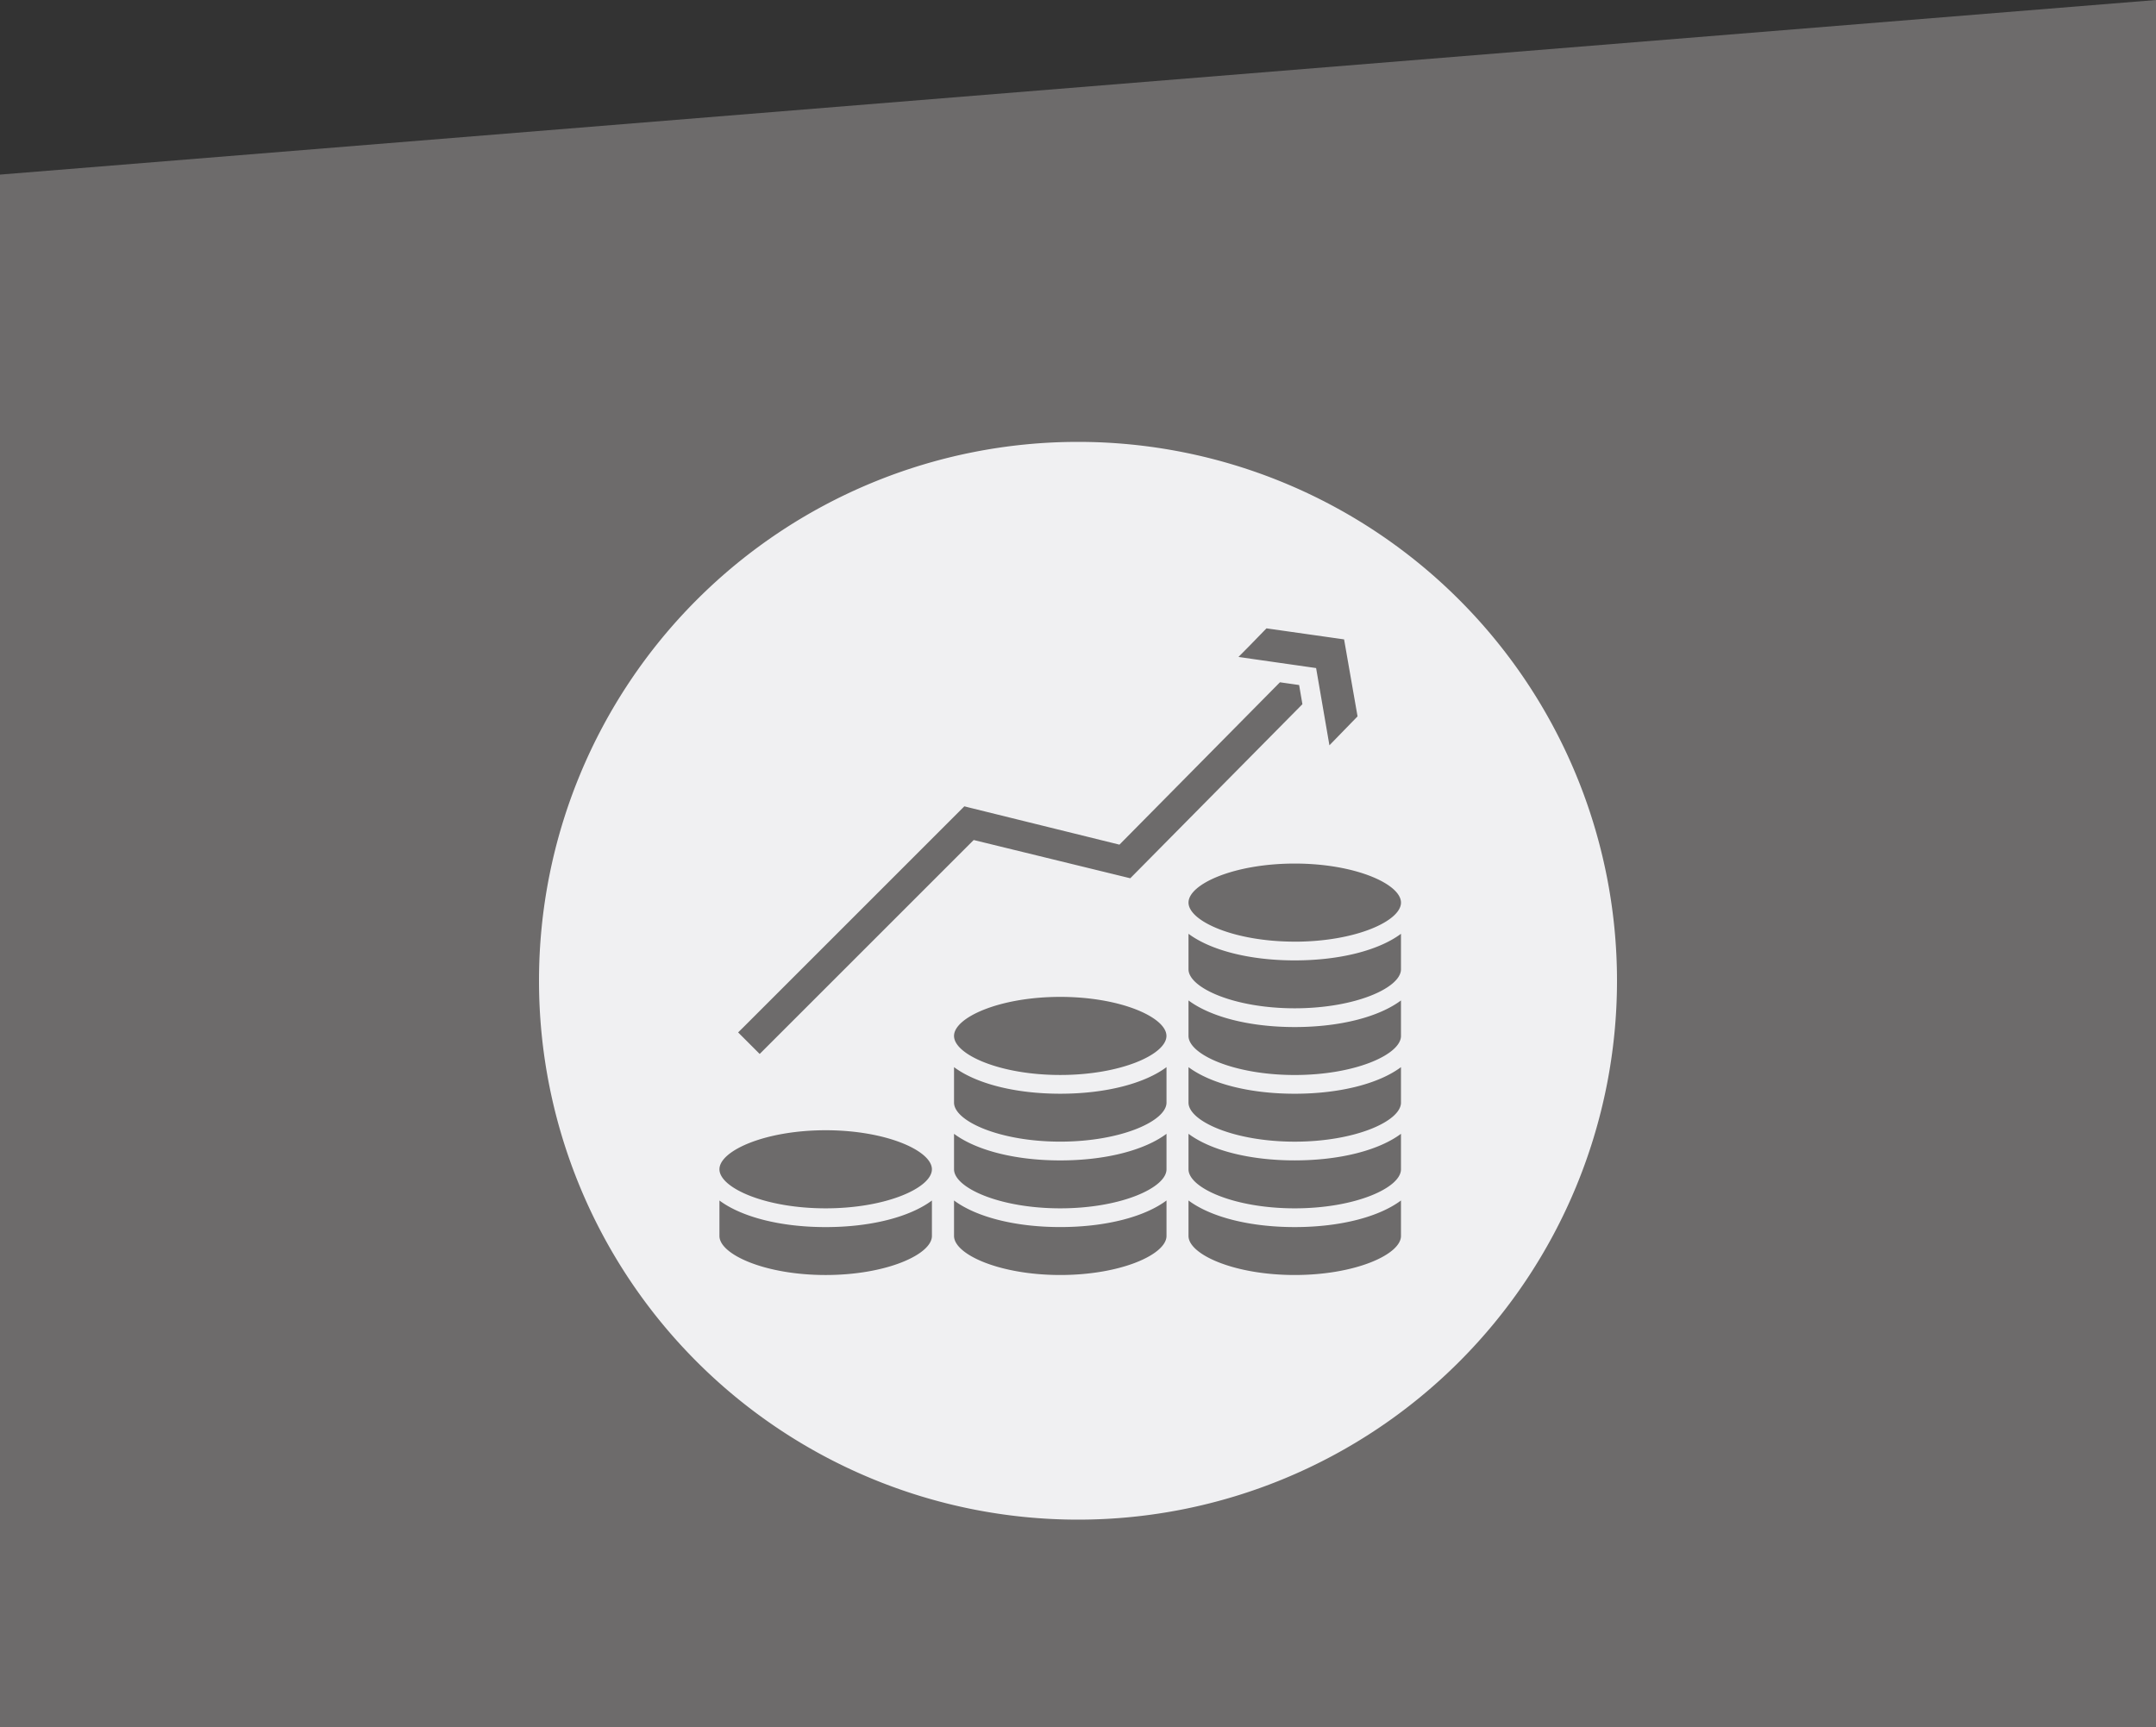 <svg xmlns="http://www.w3.org/2000/svg" width="200" height="160.261" viewBox="0 0 200 160.261">
  <rect x="0" y="0" width="200" height="160.261" fill="#333333" stroke="none"/>
  <g id="Group_85" data-name="Group 85" transform="translate(-540 -2315)">
    <path id="Ruby_Texture_PT" d="M200,0,0,16.2V160.261H200Z" transform="translate(540 2315)" fill="#6d6b6b"/>
    <path id="Path_140" data-name="Path 140" d="M50,1.774a50,50,0,1,0,50,50,50,50,0,0,0-50-50m15.862,18.97,1.372-1.411.25-.257.355.051,6.337.9.507.072.088.5,1.1,6.289.062.355-.251.258-1.392,1.431-.967.995-.235-1.367-1-5.8-5.828-.833-1.373-.2ZM18.976,56.07l20.2-20.2.282-.282.387.1,14,3.457L68.483,24.333l.25-.253.352.05.918.131.509.073.087.507.157.914.061.358-.255.258L55.13,41.98l-.281.284-.388-.095L40.324,38.715,20.972,58.066l-.5.5-.5-.5-1-1-.5-.5Zm7.617,9.574c5.64,0,9.855,1.913,9.855,3.622s-4.215,3.624-9.855,3.624-9.854-1.912-9.854-3.624,4.213-3.622,9.854-3.622m9.856,9.811c0,1.708-4.215,3.621-9.856,3.621s-9.854-1.913-9.854-3.621V72.163c2.008,1.5,5.587,2.467,9.854,2.467s7.847-.965,9.856-2.467Zm11.9-22.185c5.64,0,9.855,1.913,9.856,3.622s-4.215,3.624-9.856,3.624S38.5,58.6,38.5,56.892s4.213-3.622,9.854-3.622M38.5,65.974c2.009,1.5,5.587,2.469,9.854,2.469s7.847-.965,9.856-2.469v3.292c0,1.711-4.215,3.624-9.856,3.624S38.5,70.976,38.5,69.266Zm19.71,9.477c0,1.713-4.215,3.624-9.856,3.624S38.5,77.163,38.5,75.45V72.16c2.009,1.5,5.587,2.467,9.854,2.467s7.847-.963,9.856-2.467Zm0-12.371c0,1.708-4.215,3.621-9.856,3.621S38.5,64.787,38.5,63.08V59.788c2.009,1.5,5.587,2.467,9.854,2.467s7.847-.965,9.856-2.467ZM79.961,75.453c0,1.709-4.215,3.622-9.856,3.622s-9.854-1.914-9.854-3.622V72.16c2.009,1.505,5.588,2.469,9.854,2.469s7.847-.963,9.856-2.469Zm0-6.187c0,1.71-4.215,3.624-9.856,3.624s-9.854-1.915-9.854-3.624V65.974c2.009,1.5,5.588,2.468,9.854,2.467s7.847-.965,9.856-2.467Zm0-6.187c0,1.713-4.215,3.624-9.856,3.624s-9.854-1.912-9.854-3.624v-3.29c2.009,1.5,5.588,2.467,9.854,2.467s7.847-.964,9.856-2.467Zm0-6.185c0,1.711-4.215,3.624-9.856,3.624s-9.854-1.914-9.854-3.624V53.6c2.009,1.5,5.588,2.469,9.854,2.469s7.847-.965,9.856-2.469Zm0-6.186c0,1.709-4.215,3.621-9.856,3.621s-9.854-1.913-9.854-3.621V47.416c2.009,1.5,5.588,2.468,9.854,2.468s7.847-.965,9.856-2.468Zm-9.855-2.564c-5.641,0-9.854-1.912-9.854-3.624S64.465,40.9,70.106,40.9s9.856,1.914,9.856,3.623-4.215,3.624-9.856,3.624" transform="translate(590 2354.226)" fill="#f0f0f2"/>
  </g>
</svg>
